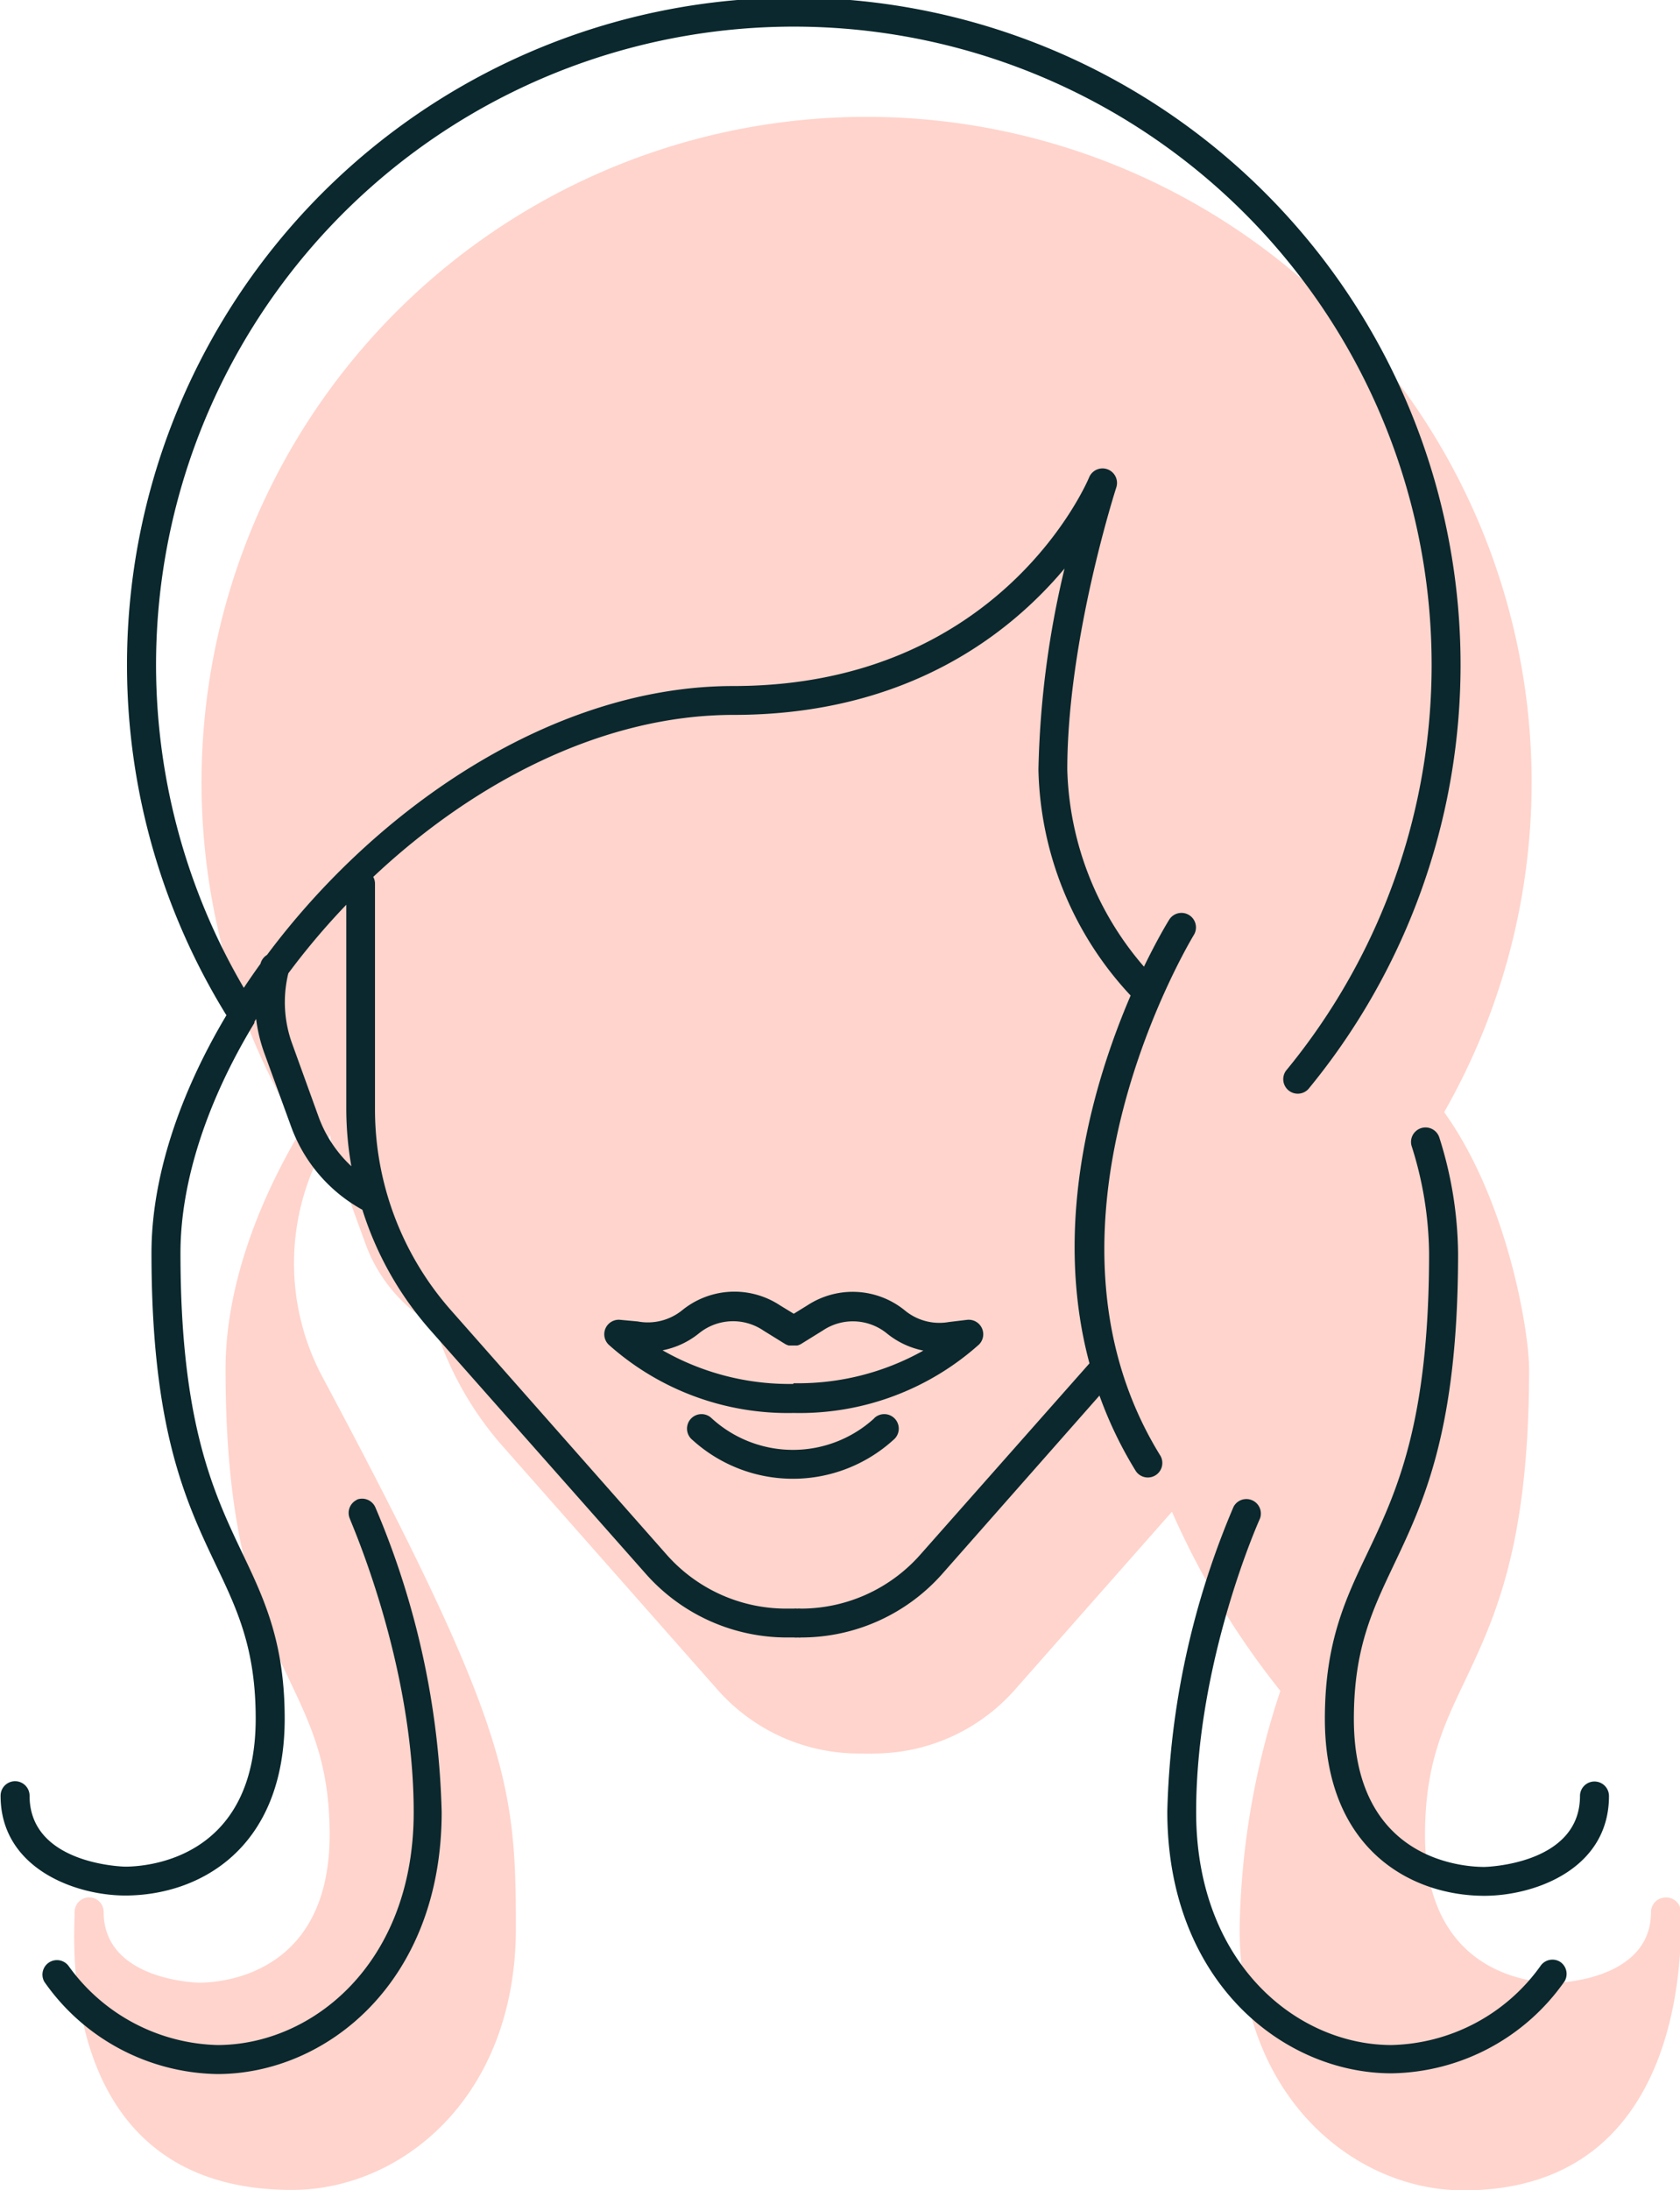 <svg xmlns="http://www.w3.org/2000/svg" viewBox="0 0 115.9 151"><title>Asset 6</title><path d="M114.9,130.83a1,1,0,0,0-1,1c0,4.75-6.52,4.88-6.59,4.88-1.51,0-9-.49-9-10.21,0-4.82,1.26-7.48,2.73-10.56,2.08-4.39,4.45-9.36,4.45-21.54,0-2.54-1.46-11.59-5.86-17.72h0A45.88,45.88,0,1,0,20.72,78c-3.24,5.45-5.16,11.19-5.16,16.39,0,12.17,2.36,17.15,4.45,21.54,1.46,3.08,2.73,5.75,2.73,10.56,0,9.71-7.52,10.21-9,10.21-.07,0-6.59-.13-6.59-4.88a1,1,0,1,0-2,0c0,1.73-1.42,19.17,15,19.17,7.49,0,15.44-6.33,15.44-18.06,0-9.86-.47-13.89-13.29-37.89a16.64,16.64,0,0,1,.3-16.41l.06-.09,0-.08.12-.2a10.63,10.63,0,0,0,.57,2.37l1.85,5.09A10.71,10.71,0,0,0,30,91.41a22.94,22.94,0,0,0,4.65,8.27l14.87,16.84a13,13,0,0,0,9.72,4.38h.49a1,1,0,0,0,.24,0,1,1,0,0,0,.24,0A13,13,0,0,0,70,116.52l10.85-12.29a55.51,55.51,0,0,0,7.48,12.35,54.46,54.46,0,0,0-2.81,16.38c0,11.73,8,18.06,15.44,18.06,15.79,0,15-17.7,15-19.17A1,1,0,0,0,114.9,130.83Z" fill="#ffd4cc"/><path d="M66.71,91l-1.25.15a3.74,3.74,0,0,1-3-.77A5.7,5.7,0,0,0,55.7,90l-.94.58L53.81,90h0a5.71,5.71,0,0,0-6.75.34,3.77,3.77,0,0,1-3.07.77L42.8,91a1,1,0,0,0-.8,1.72,18.54,18.54,0,0,0,12.76,4.7,18.55,18.55,0,0,0,12.78-4.72,1,1,0,0,0-.82-1.7Zm-12,4.42a17.66,17.66,0,0,1-9-2.32,5.73,5.73,0,0,0,2.51-1.17,3.73,3.73,0,0,1,4.45-.19l1.47.91a1,1,0,0,0,.28.12H55a1,1,0,0,0,.27-.11h0l1.5-.93a3.72,3.72,0,0,1,4.42.21,5.77,5.77,0,0,0,2.51,1.18A17.66,17.66,0,0,1,54.76,95.37Zm5.6,2.37a8.31,8.31,0,0,1-11.21,0,1,1,0,1,0-1.33,1.49,10.31,10.31,0,0,0,13.86,0,1,1,0,1,0-1.33-1.49ZM110,122.83a1,1,0,0,0-1,1c0,4.75-6.54,4.89-6.6,4.89-1.51,0-9-.49-9-10.21,0-4.82,1.27-7.48,2.73-10.56,2.09-4.39,4.46-9.36,4.46-21.54a27.06,27.06,0,0,0-1.3-8,1,1,0,0,0-1.91.59,25.07,25.07,0,0,1,1.21,7.41c0,11.72-2.26,16.48-4.26,20.68-1.51,3.16-2.93,6.15-2.93,11.42,0,9,5.95,12.2,11,12.2,3.46,0,8.6-1.83,8.6-6.88A1,1,0,0,0,110,122.83ZM82.38,64.43a1,1,0,0,0-1.7-1.05c-.12.19-.84,1.37-1.76,3.27a21.64,21.64,0,0,1-5.29-13.58c0-9,3.35-19.36,3.38-19.46a1,1,0,0,0-1.88-.68c-.06.14-6,14.37-24.54,14.37-12.35,0-24.52,8.29-32.17,18.54a1,1,0,0,0-.45.61h0q-.6.83-1.15,1.66a44,44,0,1,1,71.9,5.71,1,1,0,0,0,1.54,1.27A46,46,0,1,0,15.62,70c-3.25,5.45-5.17,11.19-5.17,16.39,0,12.17,2.37,17.15,4.46,21.54,1.47,3.08,2.73,5.75,2.73,10.56,0,9.71-7.53,10.21-9,10.21-.07,0-6.6-.13-6.6-4.89a1,1,0,0,0-2,0c0,5,5.14,6.88,8.6,6.88,5.09,0,11-3.2,11-12.2,0-5.27-1.42-8.26-2.93-11.42-2-4.2-4.26-9-4.26-20.68,0-5,1.9-10.59,5.1-15.86l0-.08.12-.2a10.61,10.61,0,0,0,.57,2.37l1.86,5.1A10.71,10.71,0,0,0,25,83.41a22.92,22.92,0,0,0,4.66,8.27l14.9,16.84a13,13,0,0,0,9.74,4.38h.49a1,1,0,0,0,.24,0,1,1,0,0,0,.24,0A13,13,0,0,0,65,108.52L75.85,96.22a27.67,27.67,0,0,0,2.51,5.21,1,1,0,0,0,1.7-1.05C70.2,84.46,82.26,64.63,82.38,64.43ZM22,77.06,20.17,72a8.38,8.38,0,0,1-.28-4.89,49.62,49.62,0,0,1,4-4.73V76.48a22.92,22.92,0,0,0,.35,3.93A8.73,8.73,0,0,1,22,77.06ZM75.16,94,63.48,107.2a11,11,0,0,1-8.24,3.71,1,1,0,0,0-.24,0,1,1,0,0,0-.24,0h-.49A11,11,0,0,1,46,107.2L31.13,90.36a20.93,20.93,0,0,1-5.26-13.88V60.91a1,1,0,0,0-.12-.45C32.7,53.92,41.6,49.29,50.6,49.29c12,0,19.07-5.6,22.84-10.09a64.6,64.6,0,0,0-1.8,13.87A23.52,23.52,0,0,0,78,68.64C75.51,74.44,72.53,84.21,75.16,94Zm32.48,41.27a1,1,0,0,0-1.38.3A13,13,0,0,1,96,141c-6.53,0-13.48-5.63-13.48-16.06s4.35-20.13,4.4-20.23a1,1,0,0,0-1.82-.82,57.11,57.11,0,0,0-4.57,21c0,11.73,8,18.06,15.47,18.06a14.84,14.84,0,0,0,11.94-6.35A1,1,0,0,0,107.64,135.27Zm-83-31.87a1,1,0,0,0-.5,1.32c0,.1,4.4,9.84,4.4,20.23S21.57,141,15,141a13.05,13.05,0,0,1-10.26-5.44,1,1,0,0,0-1.68,1.08A14.84,14.84,0,0,0,15,143c7.5,0,15.47-6.33,15.47-18.06a57.11,57.11,0,0,0-4.57-21A1,1,0,0,0,24.61,103.4Z" fill="#0a282d"/></svg>